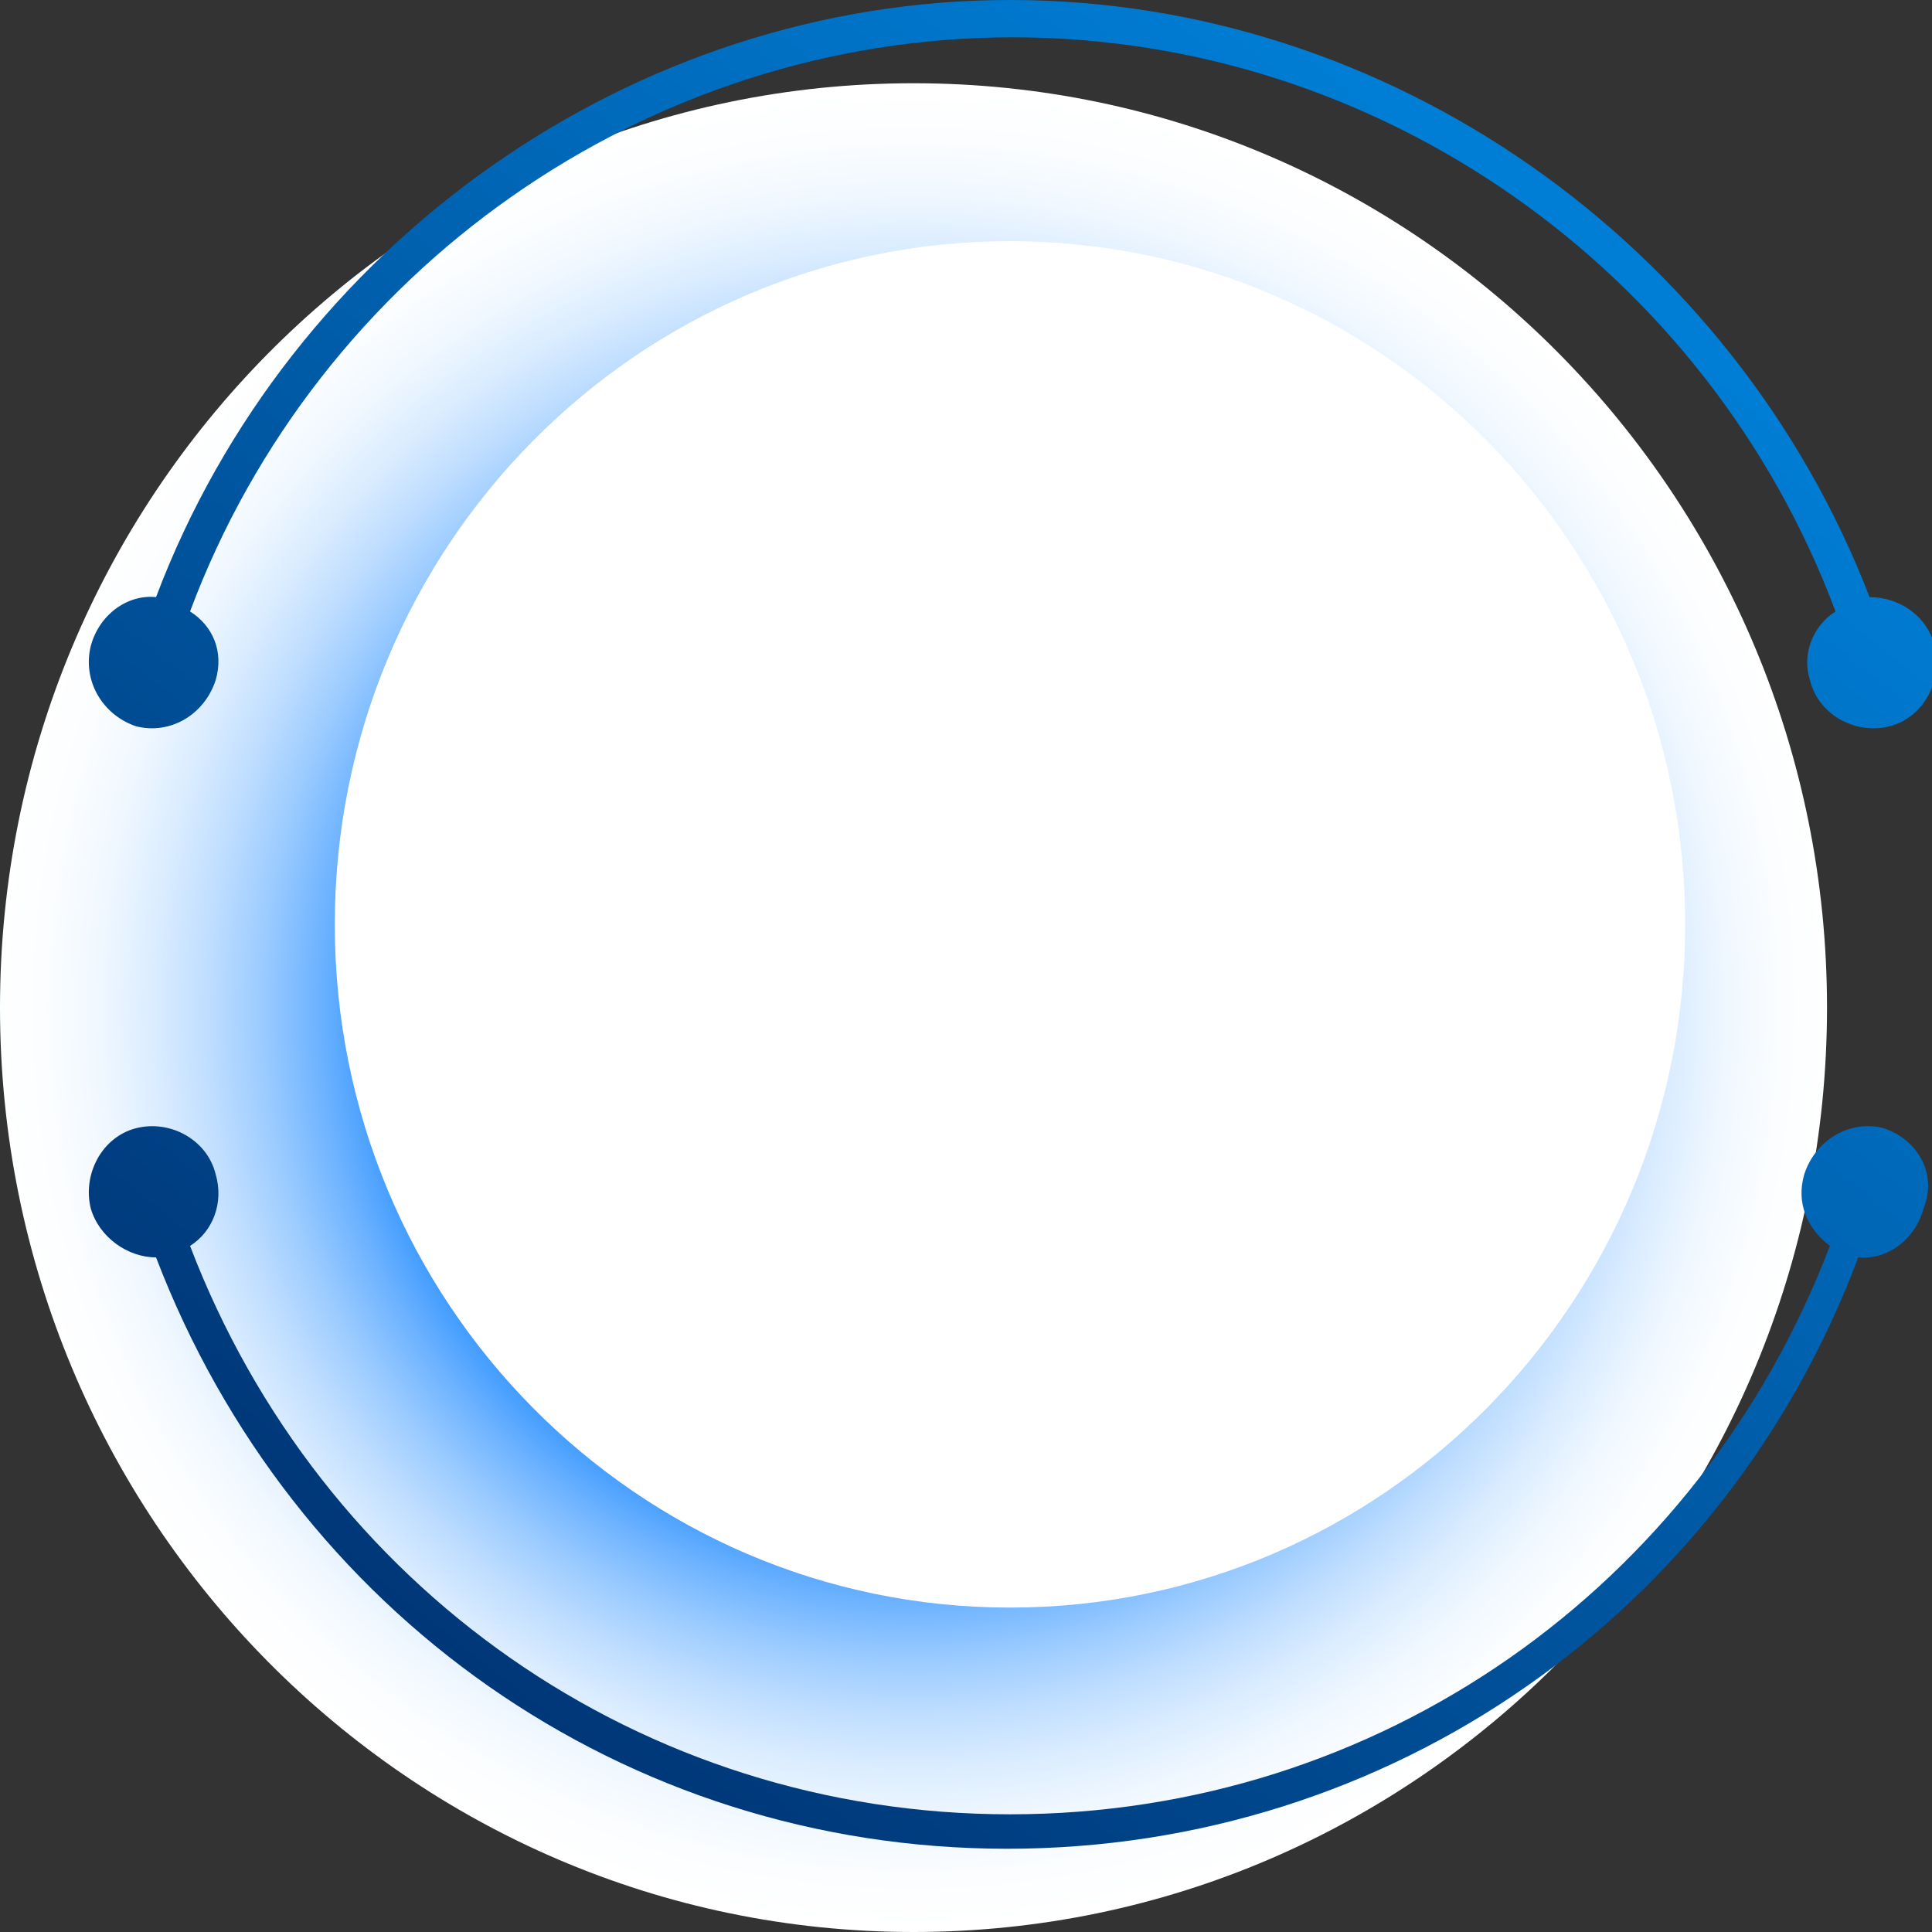 <svg width="35" height="35" viewBox="0 0 35 35" fill="none" xmlns="http://www.w3.org/2000/svg">
<rect x="0" y="0" width="35" height="35" fill="#333333" stroke="none"/>
<path d="M16.549 35C25.689 35 33.098 27.503 33.098 18.254C33.098 9.006 25.689 1.508 16.549 1.508C7.409 1.508 0 9.006 0 18.254C0 27.503 7.409 35 16.549 35Z" fill="url(#paint0_radial_57_110)"/>
<path d="M18.297 29.123C25.052 29.123 30.529 23.582 30.529 16.746C30.529 9.91 25.052 4.369 18.297 4.369C11.541 4.369 6.065 9.91 6.065 16.746C6.065 23.582 11.541 29.123 18.297 29.123Z" fill="white"/>
<path d="M2.467 13.158C3.084 13.313 3.7 12.95 3.906 12.325C4.06 11.805 3.855 11.337 3.443 11.077C5.756 4.889 11.718 0.676 18.348 0.676C24.978 0.676 30.94 4.889 33.252 11.077C32.841 11.337 32.636 11.857 32.79 12.325C32.944 12.95 33.612 13.313 34.229 13.158C34.846 13.002 35.206 12.325 35.051 11.701C34.897 11.129 34.383 10.817 33.869 10.817C31.402 4.42 25.183 0 18.297 0C11.461 0 5.242 4.42 2.827 10.817C2.313 10.765 1.799 11.129 1.645 11.701C1.49 12.325 1.85 12.95 2.467 13.158Z" fill="url(#paint1_linear_57_110)"/>
<path d="M34.126 20.438C33.51 20.282 32.893 20.646 32.687 21.27C32.533 21.791 32.739 22.259 33.15 22.571C30.786 28.759 24.978 32.868 18.297 32.868C11.615 32.868 5.808 28.759 3.443 22.571C3.855 22.311 4.06 21.791 3.906 21.27C3.752 20.646 3.084 20.282 2.467 20.438C1.85 20.594 1.49 21.27 1.645 21.895C1.799 22.415 2.313 22.779 2.827 22.779C5.294 29.227 11.307 33.492 18.245 33.492C25.183 33.492 31.248 29.227 33.664 22.779C34.178 22.831 34.692 22.467 34.846 21.895C35.103 21.27 34.743 20.646 34.126 20.438Z" fill="url(#paint2_linear_57_110)"/>
<defs>
<radialGradient id="paint0_radial_57_110" cx="0" cy="0" r="1" gradientUnits="userSpaceOnUse" gradientTransform="translate(16.548 18.26) scale(16.548 16.745)">
<stop offset="0.531" stop-color="#007AFF"/>
<stop offset="0.586" stop-color="#3897FF"/>
<stop offset="0.645" stop-color="#6CB2FF"/>
<stop offset="0.705" stop-color="#99CAFF"/>
<stop offset="0.765" stop-color="#BEDDFF"/>
<stop offset="0.824" stop-color="#DAECFF"/>
<stop offset="0.883" stop-color="#EFF7FF"/>
<stop offset="0.942" stop-color="#FBFDFF"/>
<stop offset="1" stop-color="white"/>
</radialGradient>
<linearGradient id="paint1_linear_57_110" x1="5.161" y1="28.745" x2="25.936" y2="2.599" gradientUnits="userSpaceOnUse">
<stop stop-color="#003575"/>
<stop offset="1" stop-color="#007DD4"/>
</linearGradient>
<linearGradient id="paint2_linear_57_110" x1="9.957" y1="32.556" x2="30.732" y2="6.41" gradientUnits="userSpaceOnUse">
<stop stop-color="#003575"/>
<stop offset="1" stop-color="#007DD4"/>
</linearGradient>
</defs>
</svg>
